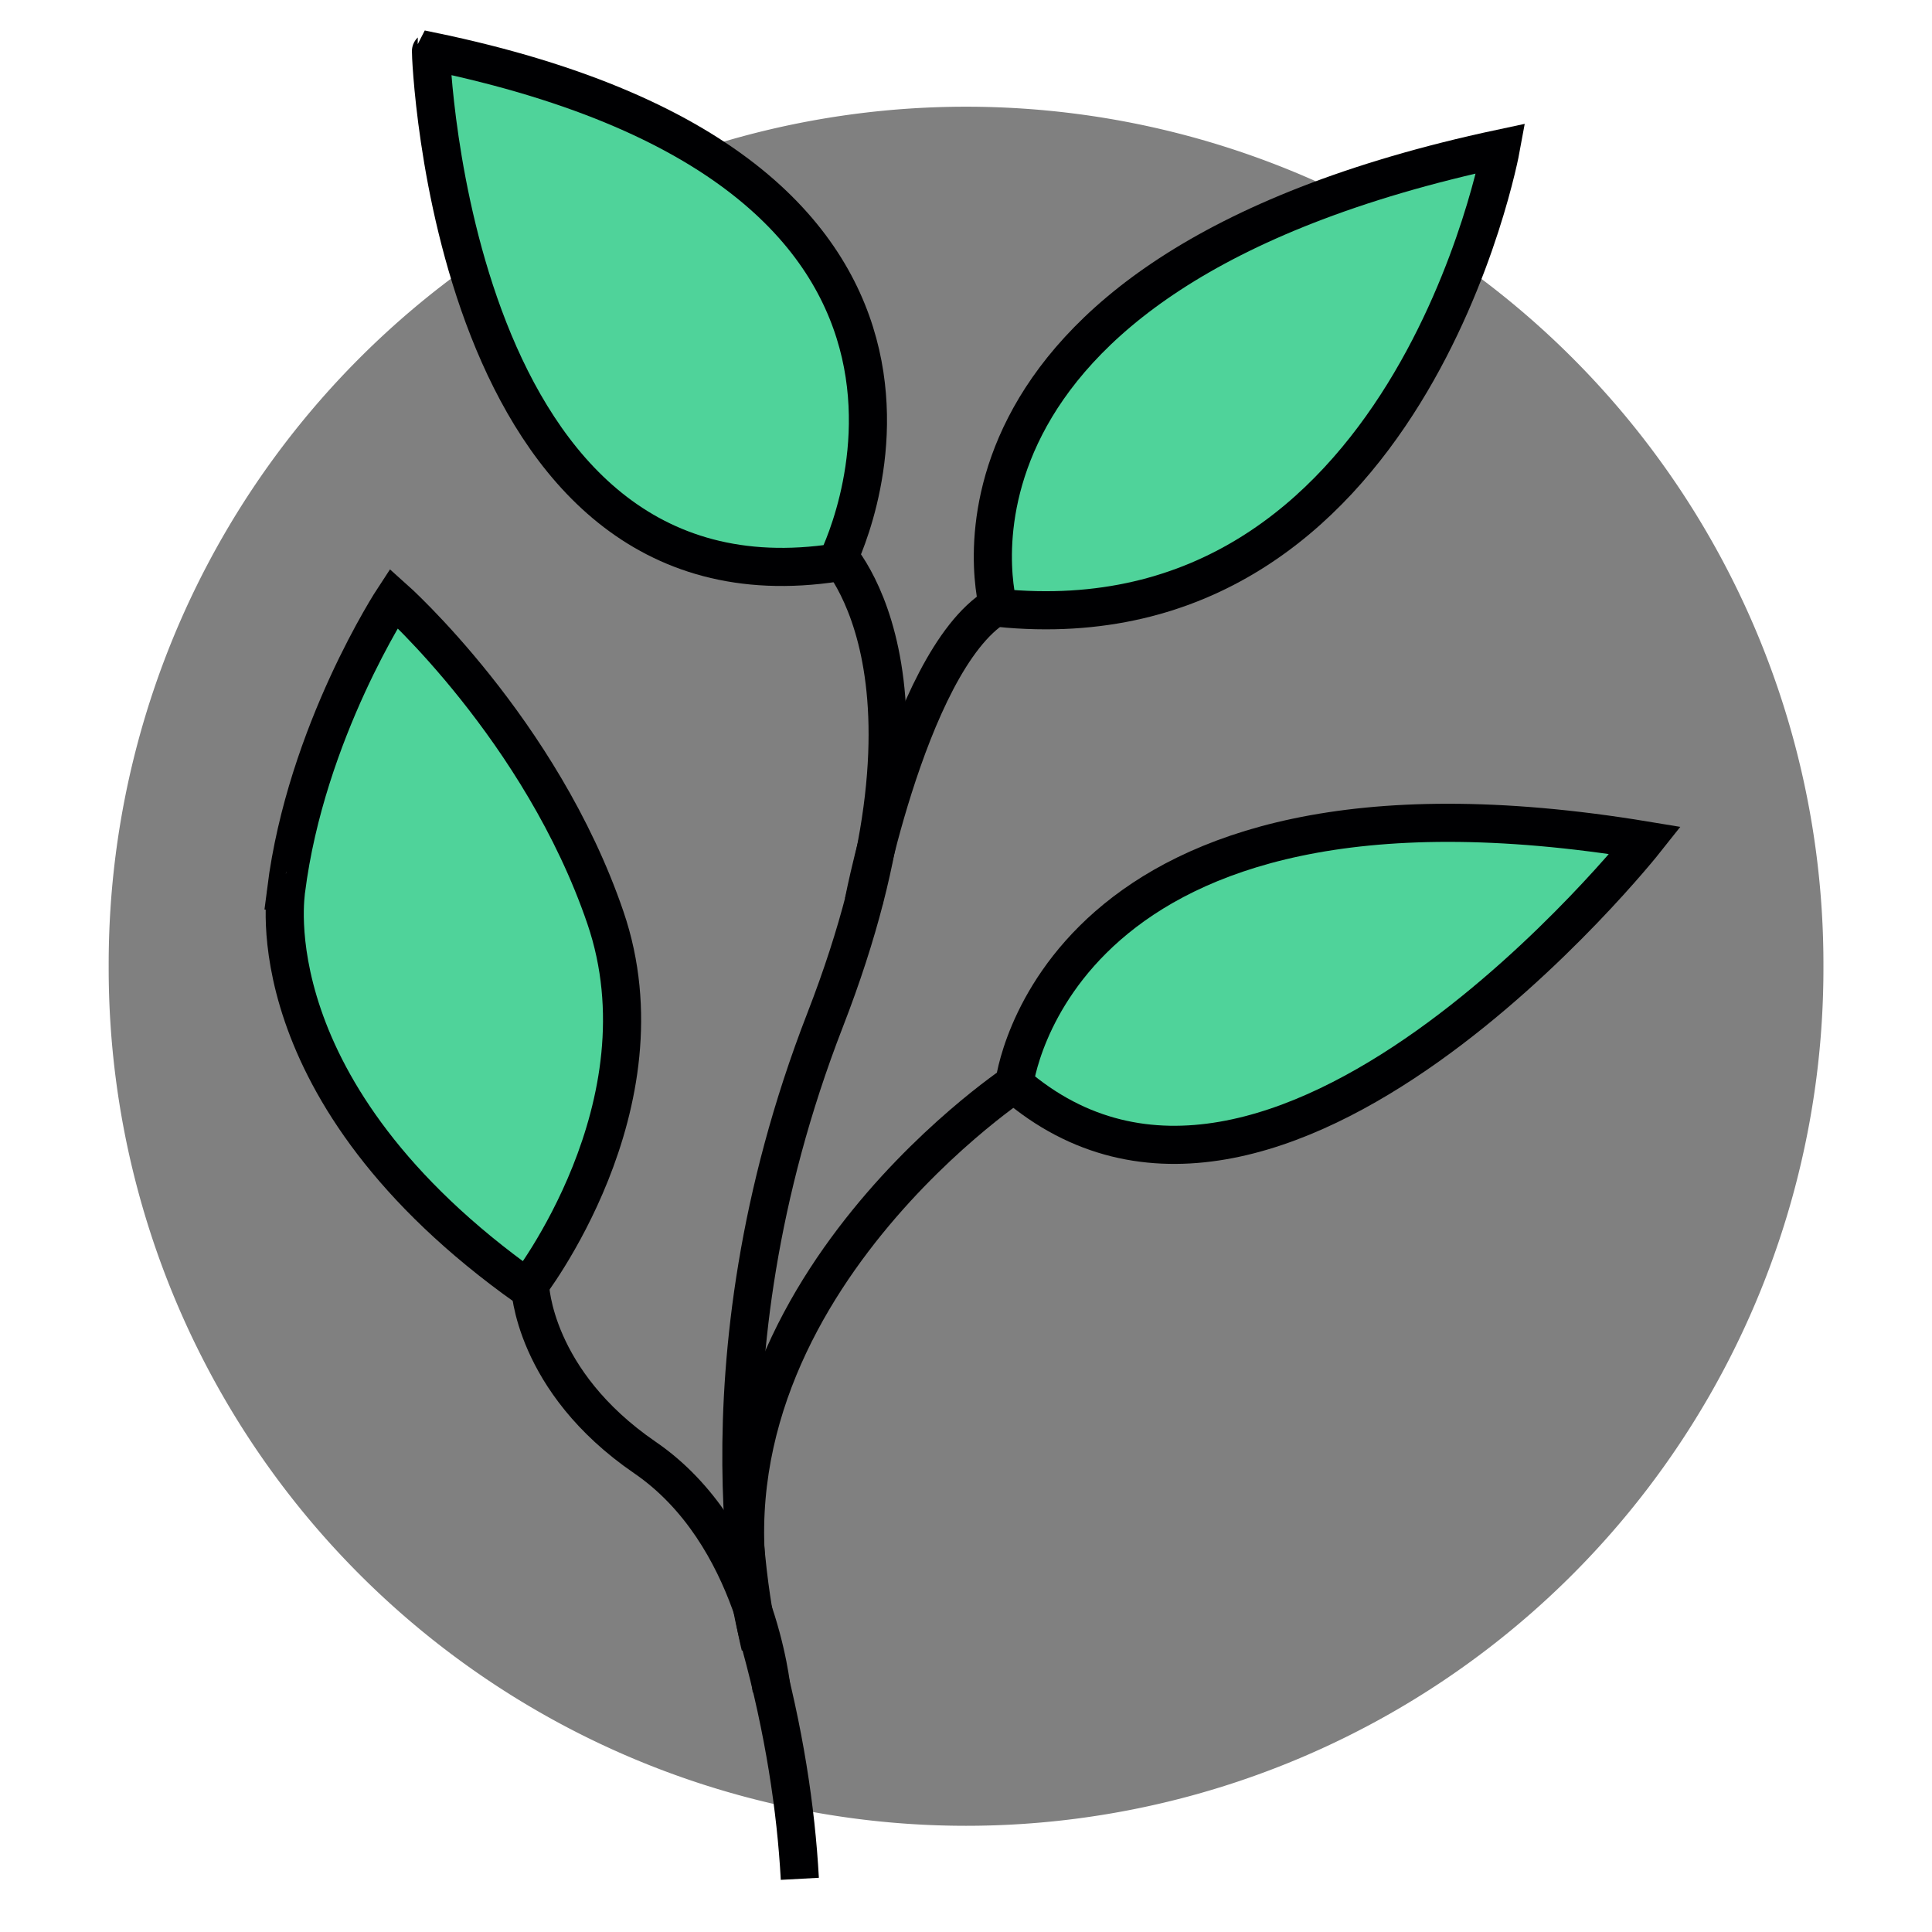 <?xml version="1.0" encoding="UTF-8" standalone="no"?>
<svg
   xmlns:dc="http://purl.org/dc/elements/1.1/"
   xmlns:cc="http://creativecommons.org/ns#"
   xmlns:rdf="http://www.w3.org/1999/02/22-rdf-syntax-ns#"
   xmlns:svg="http://www.w3.org/2000/svg"
   xmlns="http://www.w3.org/2000/svg"
   xmlns:sodipodi="http://sodipodi.sourceforge.net/DTD/sodipodi-0.dtd"
   xmlns:inkscape="http://www.inkscape.org/namespaces/inkscape"
   class="leaf"
   version="1.1"
   id="Layer_1"
   x="0px"
   y="0px"
   viewBox="0 0 60 60"
   enable-background="new 0 0 400 400"
   xml:space="preserve"
   inkscape:version="0.48.4 r9939"
   width="100%"
   height="100%"
   sodipodi:docname="logo-filled.svg"
   inkscape:export-filename="C:\Users\hal9000\Development\stem-assets\256\logo-filled.png"
   inkscape:export-xdpi="384"
   inkscape:export-ydpi="384"><defs
   id="defs3031" /><sodipodi:namedview
   pagecolor="#ffffff"
   bordercolor="#666666"
   borderopacity="1"
   objecttolerance="10"
   gridtolerance="10"
   guidetolerance="10"
   inkscape:pageopacity="0"
   inkscape:pageshadow="2"
   inkscape:window-width="1920"
   inkscape:window-height="1017"
   id="namedview3029"
   showgrid="false"
   inkscape:zoom="5.8689863"
   inkscape:cx="54.159408"
   inkscape:cy="24.210083"
   inkscape:window-x="-8"
   inkscape:window-y="-8"
   inkscape:window-maximized="1"
   inkscape:current-layer="g3811"
   fit-margin-top="2"
   fit-margin-left="2"
   fit-margin-right="2"
   fit-margin-bottom="2" />
	<g
   id="g3011"
   transform="translate(0,-340)">
		<path
   sodipodi:type="arc"
   style="fill:#808080;stroke:#000000;stroke-opacity:0"
   id="path3809"
   sodipodi:cx="54.939758"
   sodipodi:cy="241.9277"
   sodipodi:rx="156.62651"
   sodipodi:ry="156.62651"
   d="m 211.566,241.928 a 156.627,156.627 0 1 1 -313.253,0 156.627,156.627 0 1 1 313.253,0 z"
   transform="matrix(0.17,0,0,0.17,20.662,328.88)" />
		
		
		
		
		
		
		<g
   id="g3811"
   transform="matrix(0.148,0,0,0.148,-1.253,340.007)"><path
     style="fill:#4fd39a;stroke:#000002;stroke-width:8;stroke-miterlimit:10"
     inkscape:connector-curvature="0"
     id="path3013"
     d="m 119.1,270.2 c 0,0 29.9,-38.2 16.4,-77.7 -13.5,-39.5 -44.4,-67 -44.4,-67 0,0 -18.4,28 -22.6,61.3 0.1,0 -7.6,42.1 50.6,83.4 z"
     stroke-miterlimit="10" /><path
     style="fill:#4fd39a;stroke:#000002;stroke-width:8;stroke-miterlimit:10"
     inkscape:connector-curvature="0"
     id="path3015"
     d="m 221.3,227.4 c 0,0 8.3,-71.6 132.4,-51.1 0,0 -77.8,98.2 -132.4,51.1 z"
     stroke-miterlimit="10" /><path
     style="fill:none;stroke:#000002;stroke-width:8;stroke-miterlimit:10"
     inkscape:connector-curvature="0"
     id="path3017"
     d="M 176.3,394.2 C 175.5,379.5 173,363 168.1,345.1 148.7,275.7 221.4,227.3 221.4,227.3"
     stroke-miterlimit="10" /><path
     style="fill:#4fd39a;stroke:#000002;stroke-width:8;stroke-miterlimit:10"
     inkscape:connector-curvature="0"
     id="path3019"
     d="m 184,118 c 0,0 41.8,-81.1 -85.1,-107.3 -0.1,0.1 4,119.8 85.1,107.3 z"
     stroke-miterlimit="10" /><path
     style="fill:none;stroke:#000002;stroke-width:8;stroke-miterlimit:10"
     inkscape:connector-curvature="0"
     id="path3021"
     d="m 168,345.3 c 0,0 -15.1,-57.4 13.6,-131.3 28.7,-73.9 1.4,-99 1.4,-99"
     stroke-miterlimit="10" /><path
     style="fill:#4fd39a;stroke:#000002;stroke-width:8;stroke-miterlimit:10;fill-opacity:0"
     inkscape:connector-curvature="0"
     id="path3023"
     d="m 170.4,354.7 c 0,0 -3.1,-32.8 -26.6,-48.9 -23.5,-16.1 -24.1,-36 -24.1,-36"
     stroke-miterlimit="10" /><path
     style="fill:none;stroke:#000002;stroke-width:8;stroke-miterlimit:10"
     inkscape:connector-curvature="0"
     id="path3025"
     d="m 189.7,189.2 c 0,0 11.2,-58 31.6,-63.7"
     stroke-miterlimit="10" /><path
     style="fill:#4fd39a;stroke:#000002;stroke-width:8;stroke-miterlimit:10"
     inkscape:connector-curvature="0"
     id="path3027"
     d="m 218,127.5 c 0,0 -20.2,-69.6 105.4,-96.4 0,0 -19.2,105.1 -105.4,96.4 z"
     stroke-miterlimit="10" /></g>
	</g>
</svg>